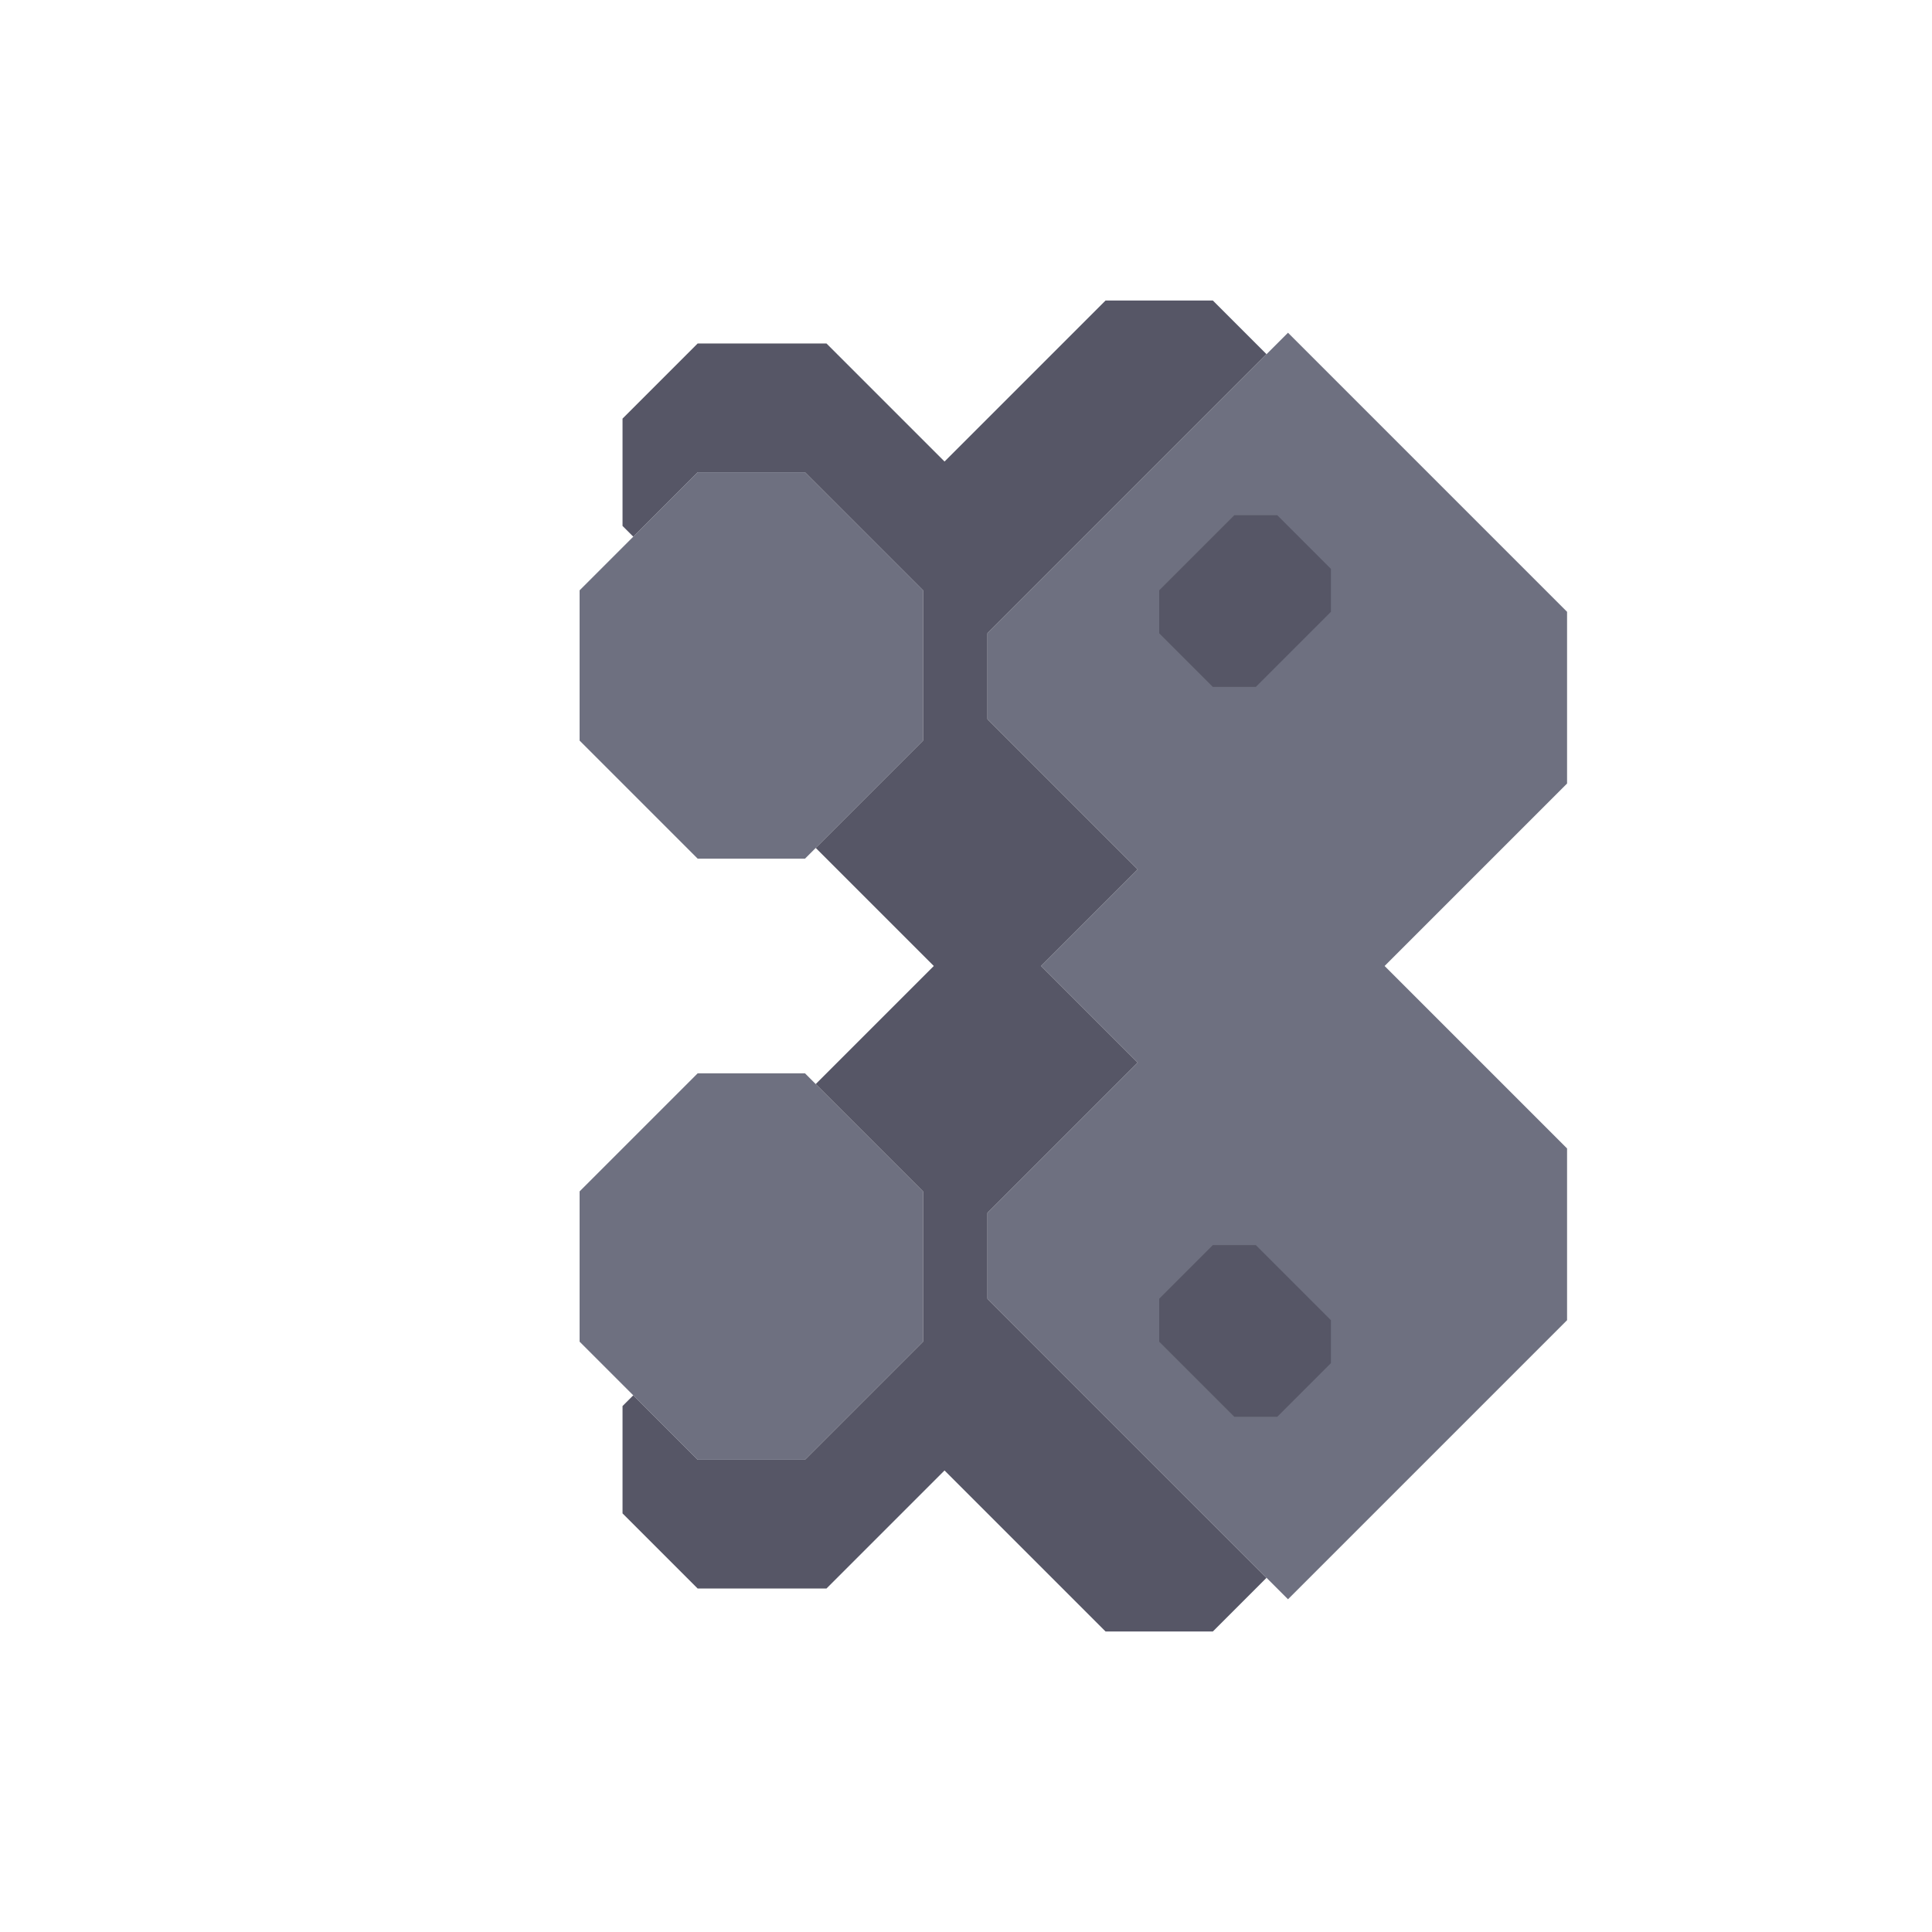 <svg xmlns="http://www.w3.org/2000/svg" width="90" height="90" style="fill-opacity:1;color-rendering:auto;color-interpolation:auto;text-rendering:auto;stroke:#000;stroke-linecap:square;stroke-miterlimit:10;shape-rendering:auto;stroke-opacity:1;fill:#000;stroke-dasharray:none;font-weight:400;stroke-width:1;font-family:&quot;Dialog&quot;;font-style:normal;stroke-linejoin:miter;font-size:12px;stroke-dashoffset:0;image-rendering:auto">
    <g style="stroke-linecap:round;fill:#6e7080;stroke:#6e7080">
        <path stroke="none" d="M27 34.5v-7l5.5-5.5h5l5.5 5.5v7L37.5 40h-5Z" style="stroke:none"/>
    </g>
    <g stroke="none" style="stroke-linecap:round;fill:#6e7080;stroke:#6e7080">
        <path d="M27 62.5v-7l5.5-5.5h5l5.5 5.5v7L37.5 68h-5Z" style="stroke:none"/>
        <path d="m29.5 25-.5-.5v-5l3.5-3.5h6l5.5 5.5 7.5-7.5h5l2.5 2.5-13 13v4l7 7-4.5 4.5 4.5 4.5-7 7v4l13 13-2.5 2.5h-5L44 68.5 38.5 74h-6L29 70.5v-5l.5-.5 3 3h5l5.5-5.5v-7l-5-5 5.5-5.5-5.5-5.5 5-5v-7L37.5 22h-5Z" style="fill:#565666;stroke:none"/>
        <path d="M46 33.5v-4l14-14 13 13v8L64.5 45l8.5 8.5v8l-13 13-14-14v-4l7-7-4.5-4.5 4.5-4.5Z" style="stroke:none"/>
        <path d="M54 27.5v2l2.5 2.5h2l3.5-3.5v-2L59.5 24h-2Zm0 33v2l3.5 3.5h2l2.5-2.5v-2L58.5 58h-2Z" style="stroke:none"/>
        <path d="M54 29.5v-2l3.5-3.5h2l2.5 2.5v2L58.5 32h-2Zm0 33v-2l2.5-2.5h2l3.5 3.5v2L59.5 66h-2Z" style="fill:#565666;stroke:none"/>
    </g>
</svg>
